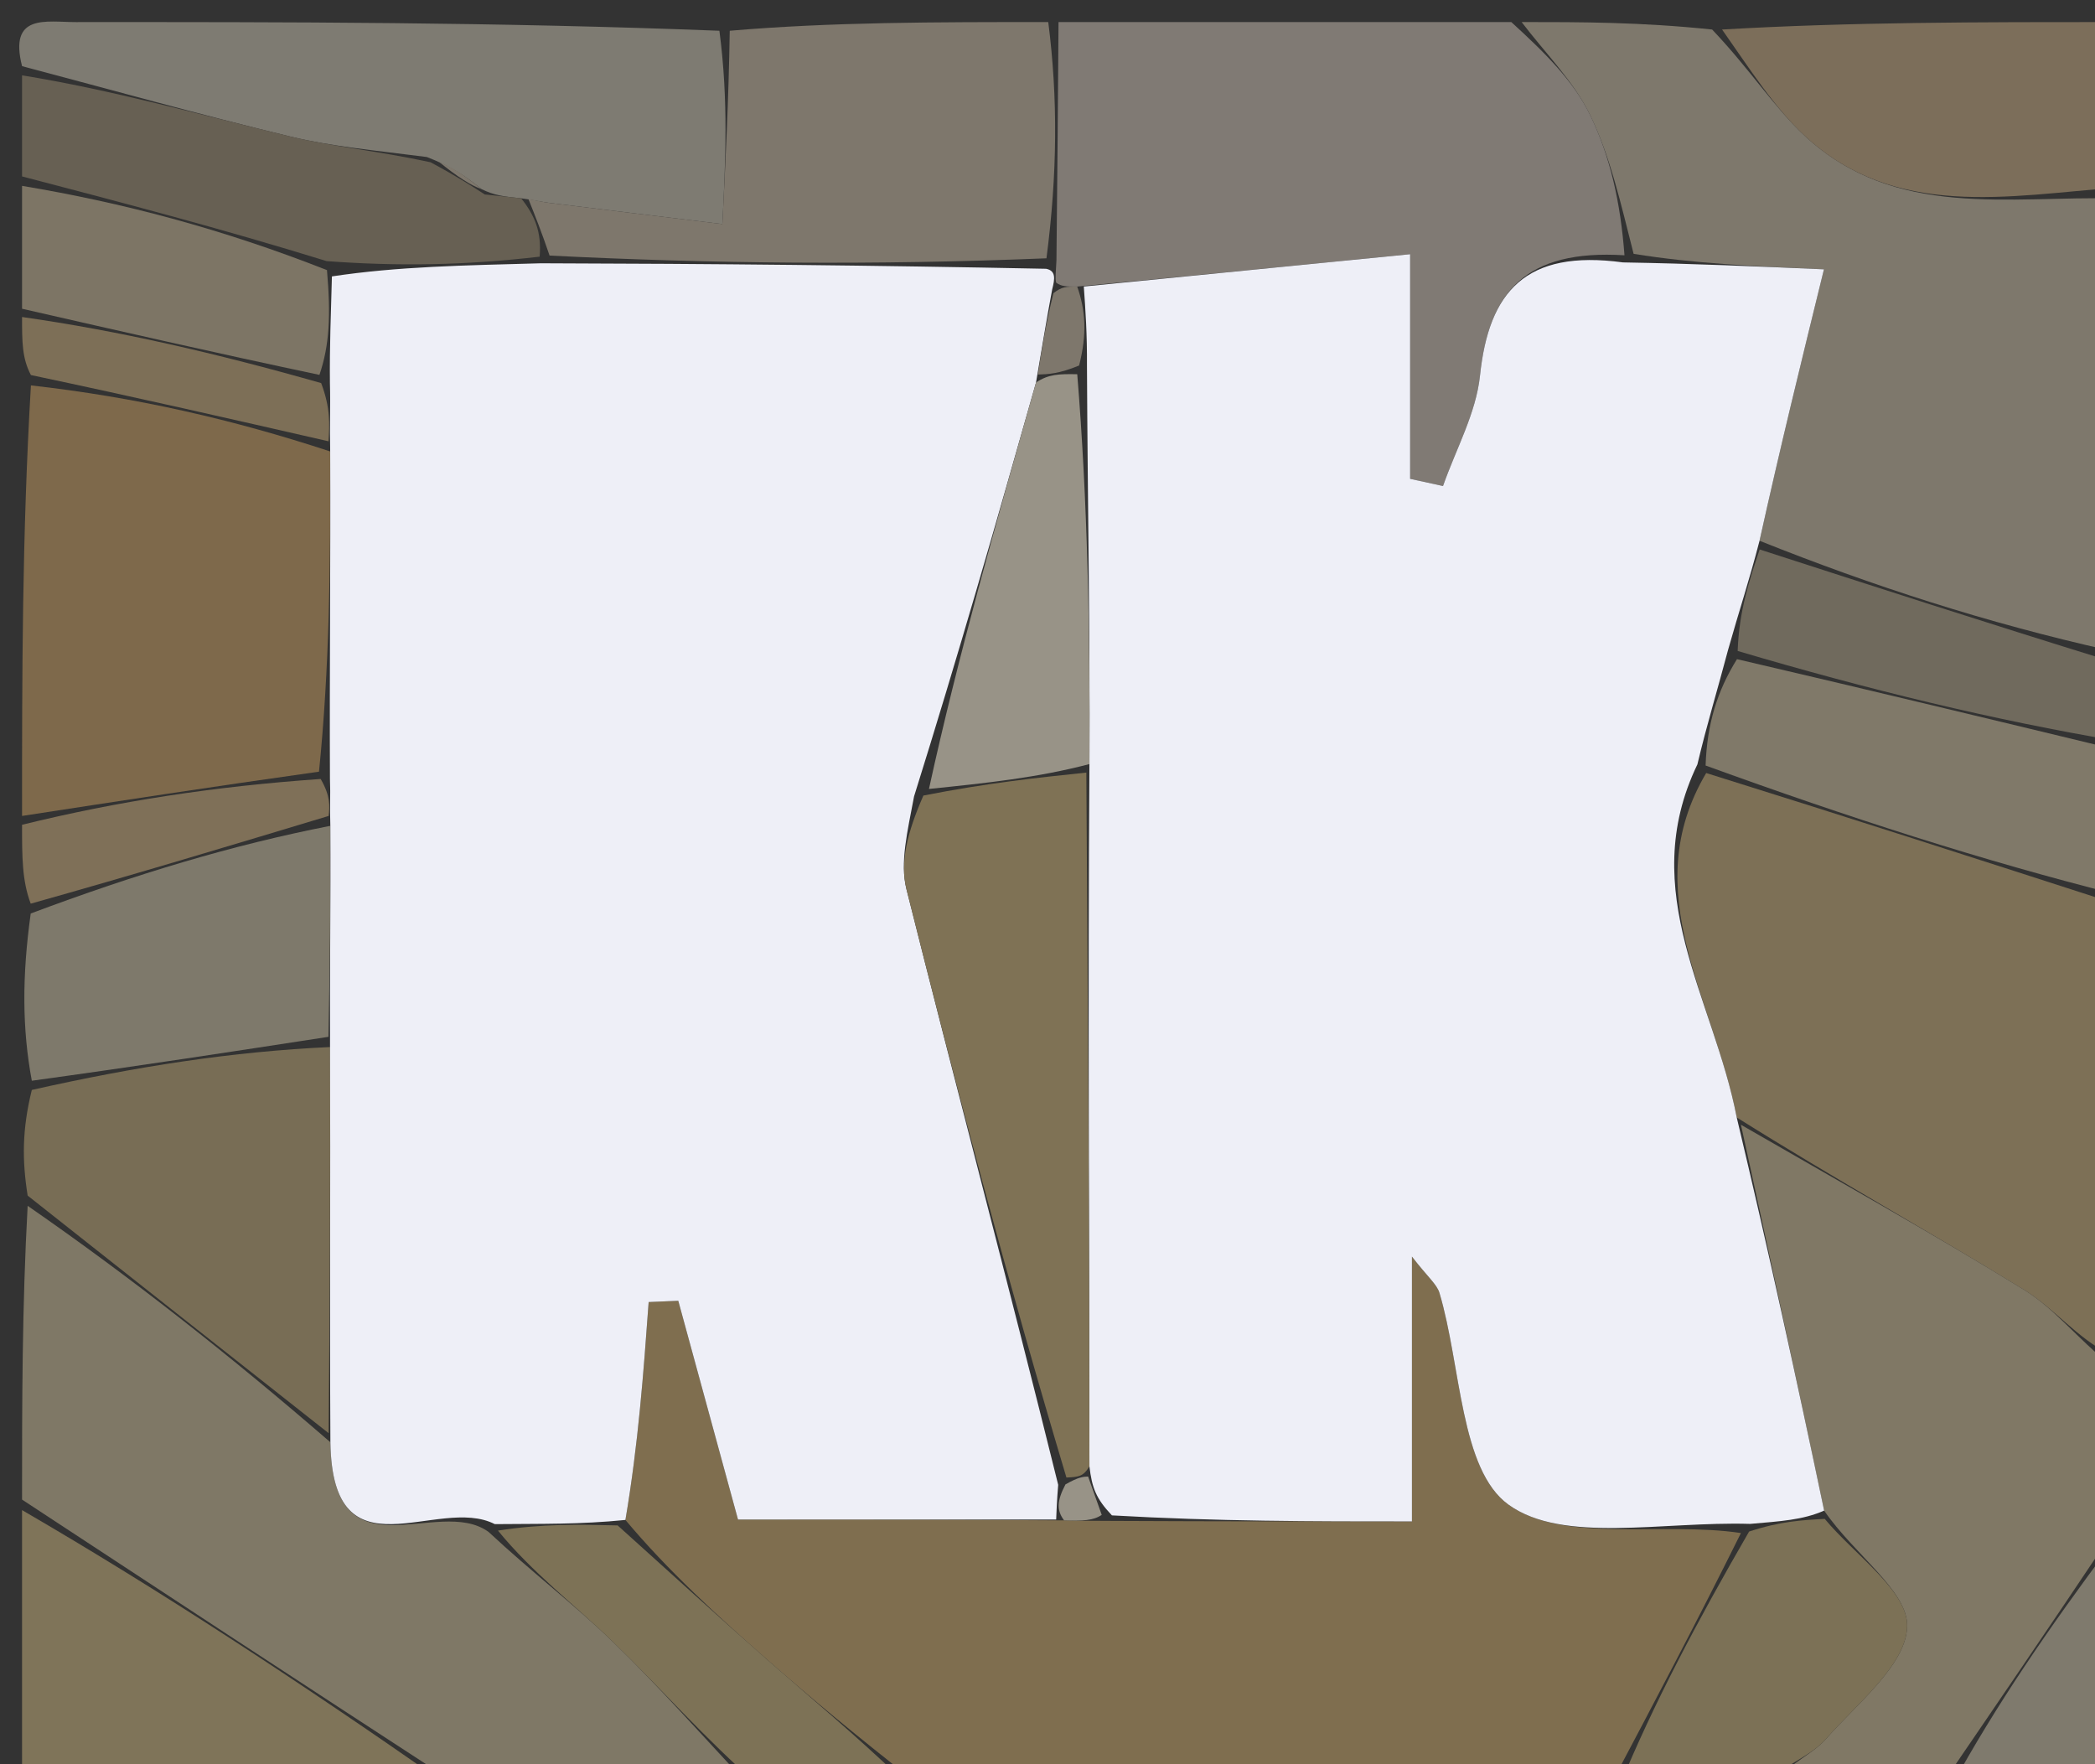 <svg version="1.1" id="Layer_1" xmlns="http://www.w3.org/2000/svg" xmlns:xlink="http://www.w3.org/1999/xlink" x="0px" y="0px"
	 width="100%" viewBox="0 0 95 80" enable-background="new 0 0 95 80" xml:space="preserve">
<rect x="0" y="0" width="95" height="80" fill="#333333" stroke="none"/>
<path fill="#7F6E4F" opacity="1" stroke="none" 
	d="
M73,81 
	C62.646,81 52.292,81 41.355,80.68 
	C38.789,78.672 36.783,77.008 34.826,75.29 
	C32.531,73.275 30.278,71.213 28.36,68.923 
	C28.946,65.464 29.18,62.253 29.414,59.043 
	C29.861,59.023 30.309,59.004 30.757,58.985 
	C31.64,62.218 32.523,65.45 33.466,68.904 
	C38.4,68.904 43.147,68.904 48.252,68.943 
	C49.092,68.969 49.572,68.957 50.514,68.967 
	C55.223,68.99 59.47,68.99 64.026,68.99 
	C64.026,64.752 64.026,61.205 64.026,56.982 
	C64.753,57.923 65.157,58.235 65.275,58.631 
	C66.262,61.944 66.207,66.647 68.408,68.232 
	C70.881,70.011 75.378,68.979 78.945,69.517 
	C76.93,73.576 74.965,77.288 73,81 
z"/>
<path fill="#7E786C" opacity="1" stroke="none" 
	d="
M96,9 
	C96,15.688 96,22.375 95.614,29.485 
	C90.083,28.244 84.938,26.58 79.788,24.521 
	C80.73,20.269 81.678,16.412 82.709,12.213 
	C79.606,12.077 76.807,11.955 74.078,11.51 
	C73.484,9.18 73.016,7.078 72.096,5.197 
	C71.344,3.661 70.052,2.389 69,1 
	C71.7,1 74.4,1 77.639,1.339 
	C79.389,3.183 80.442,4.861 81.843,6.163 
	C85.938,9.968 91.112,8.87 96,9 
z"/>
<path fill="#7D7056" opacity="1" stroke="none" 
	d="
M96,41 
	C96,47.688 96,54.375 95.682,61.421 
	C94.186,60.672 93.151,59.332 91.803,58.5 
	C87.58,55.898 83.24,53.487 78.754,50.672 
	C77.715,45.261 74.177,40.457 77.369,35.053 
	C83.827,37.069 89.914,39.034 96,41 
z"/>
<path fill="#7F7866" opacity="1" stroke="none" 
	d="
M34,81 
	C29.643,81 25.286,81 20.357,80.672 
	C13.523,76.23 7.262,72.115 1,68 
	C1,63.643 1,59.286 1.254,54.679 
	C5.973,57.949 10.438,61.469 14.982,65.401 
	C15.08,71.686 19.83,67.775 22.155,69.467 
	C24.135,71.313 26.063,72.773 27.786,74.444 
	C29.945,76.539 31.936,78.807 34,81 
z"/>
<path fill="#807A74" opacity="1" stroke="none" 
	d="
M68.531,1 
	C70.052,2.389 71.344,3.661 72.096,5.197 
	C73.016,7.078 73.484,9.18 73.664,11.576 
	C69.188,11.301 67.512,13.215 67.112,17.033 
	C66.933,18.742 66.017,20.373 65.435,22.039 
	C64.938,21.93 64.441,21.822 63.944,21.713 
	C63.944,18.58 63.944,15.446 63.944,11.527 
	C58.514,12.064 53.83,12.528 48.847,12.994 
	C48.349,12.995 48.149,12.996 47.893,12.819 
	C47.837,12.642 47.887,12.274 47.906,11.799 
	C47.95,7.883 47.975,4.441 48,1 
	C54.688,1 61.375,1 68.531,1 
z"/>
<path fill="#807865" opacity="1" stroke="none" 
	d="
M78.945,51.003 
	C83.24,53.487 87.58,55.898 91.803,58.5 
	C93.151,59.332 94.186,60.672 95.682,61.889 
	C96,64.371 96,66.741 95.678,69.672 
	C92.904,73.822 90.452,77.411 88,81 
	C85.629,81 83.259,81 80.629,80.715 
	C81.189,79.918 82.181,79.559 82.792,78.864 
	C84.217,77.243 86.451,75.479 86.483,73.738 
	C86.513,72.141 84.088,70.498 82.718,68.5 
	C81.443,62.418 80.194,56.71 78.945,51.003 
z"/>
<path fill="#7E694B" opacity="1" stroke="none" 
	d="
M1,37 
	C1,30.646 1,24.291 1.402,17.476 
	C6.168,18.014 10.533,19.012 14.973,20.471 
	C14.994,25.618 14.94,30.304 14.465,34.992 
	C9.696,35.662 5.348,36.331 1,37 
z"/>
<path fill="#7E7B72" opacity="1" stroke="none" 
	d="
M1,3 
	C0.391,0.596 2.096,1.003 3.441,1.002 
	C12.982,0.998 22.522,1 32.622,1.395 
	C33.04,4.58 32.898,7.37 32.756,10.16 
	C30.143,9.841 27.53,9.525 24.918,9.201 
	C24.597,9.161 24.28,9.083 23.631,8.992 
	C22.861,8.913 22.422,8.865 21.833,8.575 
	C21.044,7.929 20.403,7.526 19.355,7.12 
	C17.02,6.818 15.06,6.649 13.171,6.192 
	C9.095,5.206 5.055,4.073 1,3 
z"/>
<path fill="#7E776C" opacity="1" stroke="none" 
	d="
M23.961,9.023 
	C24.28,9.083 24.597,9.161 24.918,9.201 
	C27.53,9.525 30.143,9.841 32.756,10.16 
	C32.898,7.37 33.04,4.58 33.091,1.395 
	C37.689,1 42.379,1 47.534,1 
	C47.975,4.441 47.95,7.883 47.453,11.713 
	C39.647,12.031 32.312,11.96 24.921,11.589 
	C24.564,10.534 24.262,9.778 23.961,9.023 
z"/>
<path fill="#786D55" opacity="1" stroke="none" 
	d="
M14.903,64.989 
	C10.438,61.469 5.973,57.949 1.254,54.215 
	C1,52.611 1,51.222 1.443,49.424 
	C6.223,48.349 10.559,47.683 14.966,47.479 
	C14.991,53.624 14.947,59.306 14.903,64.989 
z"/>
<path fill="#7F7459" opacity="1" stroke="none" 
	d="
M1,68.477 
	C7.262,72.115 13.523,76.23 19.892,80.672 
	C13.758,81 7.516,81 1,81 
	C1,76.989 1,72.971 1,68.477 
z"/>
<path fill="#7E796B" opacity="1" stroke="none" 
	d="
M14.895,47.016 
	C10.559,47.683 6.223,48.349 1.443,49.007 
	C1,46.629 1,44.259 1.393,41.423 
	C6.159,39.638 10.532,38.318 14.98,37.448 
	C15.002,40.937 14.949,43.977 14.895,47.016 
z"/>
<path fill="#7C6E5A" opacity="1" stroke="none" 
	d="
M96,8.505 
	C91.112,8.87 85.938,9.968 81.843,6.163 
	C80.442,4.861 79.389,3.183 78.089,1.339 
	C83.885,1 89.77,1 96,1 
	C96,3.326 96,5.668 96,8.505 
z"/>
<path fill="#807969" opacity="1" stroke="none" 
	d="
M96,40.562 
	C89.914,39.034 83.827,37.069 77.342,34.713 
	C77.406,32.827 77.869,31.331 78.765,29.89 
	C84.799,31.296 90.4,32.648 96,34 
	C96,36.042 96,38.083 96,40.562 
z"/>
<path fill="#7C7156" opacity="1" stroke="none" 
	d="
M82.745,68.875 
	C84.088,70.498 86.513,72.141 86.483,73.738 
	C86.451,75.479 84.217,77.243 82.792,78.864 
	C82.181,79.559 81.189,79.918 80.185,80.715 
	C77.958,81 75.917,81 73.438,81 
	C74.965,77.288 76.93,73.576 79.315,69.449 
	C80.739,68.981 81.742,68.928 82.745,68.875 
z"/>
<path fill="#676053" opacity="1" stroke="none" 
	d="
M23.631,8.992 
	C24.262,9.778 24.564,10.534 24.471,11.639 
	C21.064,12.035 18.051,12.08 14.814,11.841 
	C10.06,10.371 5.53,9.185 1,8 
	C1,6.611 1,5.222 1,3.417 
	C5.055,4.073 9.095,5.206 13.171,6.192 
	C15.06,6.649 17.02,6.818 19.524,7.358 
	C20.728,8.005 21.355,8.411 21.982,8.818 
	C22.422,8.865 22.861,8.913 23.631,8.992 
z"/>
<path fill="#7D7565" opacity="1" stroke="none" 
	d="
M1,8.428 
	C5.53,9.185 10.06,10.371 14.827,12.249 
	C15.004,14.297 14.944,15.653 14.485,16.999 
	C9.725,15.994 5.362,14.997 1,14 
	C1,12.286 1,10.571 1,8.428 
z"/>
<path fill="#706A5D" opacity="1" stroke="none" 
	d="
M96,33.6 
	C90.4,32.648 84.799,31.296 78.796,29.518 
	C78.86,27.7 79.327,26.308 79.793,24.916 
	C84.938,26.58 90.083,28.244 95.614,29.954 
	C96,31.067 96,32.133 96,33.6 
z"/>
<path fill="#7D7256" opacity="1" stroke="none" 
	d="
M34.438,81 
	C31.936,78.807 29.945,76.539 27.786,74.444 
	C26.063,72.773 24.135,71.313 22.58,69.406 
	C24.578,69.092 26.292,69.131 28.007,69.171 
	C30.278,71.213 32.531,73.275 34.826,75.29 
	C36.783,77.008 38.789,78.672 40.886,80.68 
	C38.958,81 36.917,81 34.438,81 
z"/>
<path fill="#7F7A6D" opacity="1" stroke="none" 
	d="
M88.495,81 
	C90.452,77.411 92.904,73.822 95.678,70.116 
	C96,73.57 96,77.139 96,81 
	C93.667,81 91.328,81 88.495,81 
z"/>
<path fill="#7F7058" opacity="1" stroke="none" 
	d="
M14.905,36.999 
	C10.532,38.318 6.159,39.638 1.393,40.978 
	C1,39.933 1,38.867 1,37.4 
	C5.348,36.331 9.696,35.662 14.541,35.323 
	C14.993,36.102 14.949,36.551 14.905,36.999 
z"/>
<path fill="#7D6F57" opacity="1" stroke="none" 
	d="
M1,14.375 
	C5.362,14.997 9.725,15.994 14.563,17.371 
	C14.992,18.504 14.945,19.258 14.898,20.011 
	C10.533,19.012 6.168,18.014 1.402,17.007 
	C1,16.25 1,15.5 1,14.375 
z"/>
<path fill="#EEEFF7" opacity="1" stroke="none" 
	d="
M79.788,24.521 
	C79.327,26.308 78.86,27.7 78.363,29.464 
	C77.869,31.331 77.406,32.827 76.97,34.663 
	C74.177,40.457 77.715,45.261 78.754,50.672 
	C80.194,56.71 81.443,62.418 82.718,68.5 
	C81.742,68.928 80.739,68.981 79.365,69.102 
	C75.378,68.979 70.881,70.011 68.408,68.232 
	C66.207,66.647 66.262,61.944 65.275,58.631 
	C65.157,58.235 64.753,57.923 64.026,56.982 
	C64.026,61.205 64.026,64.752 64.026,68.99 
	C59.47,68.99 55.223,68.99 50.421,68.716 
	C49.69,67.946 49.516,67.45 49.401,66.491 
	C49.395,55.697 49.328,45.365 49.402,34.648 
	C49.431,28.51 49.318,22.756 49.29,16.605 
	C49.299,15.136 49.223,14.064 49.146,12.992 
	C53.83,12.528 58.514,12.064 63.944,11.527 
	C63.944,15.446 63.944,18.58 63.944,21.713 
	C64.441,21.822 64.938,21.93 65.435,22.039 
	C66.017,20.373 66.933,18.742 67.112,17.033 
	C67.512,13.215 69.188,11.301 73.595,11.899 
	C76.807,11.955 79.606,12.077 82.709,12.213 
	C81.678,16.412 80.73,20.269 79.788,24.521 
z"/>
<path fill="#EEEFF7" opacity="1" stroke="none" 
	d="
M14.973,20.471 
	C14.945,19.258 14.992,18.504 14.961,17.38 
	C14.944,15.653 15.004,14.297 15.051,12.534 
	C18.051,12.08 21.064,12.035 24.527,11.939 
	C32.312,11.96 39.647,12.031 47.435,12.188 
	C47.887,12.274 47.837,12.642 47.713,13.119 
	C47.413,14.724 47.238,15.854 46.979,17.346 
	C45.164,23.743 43.433,29.778 41.449,36.114 
	C41.149,37.722 40.799,39.105 41.105,40.325 
	C43.339,49.241 45.705,58.124 47.985,67.331 
	C47.925,68.064 47.909,68.484 47.893,68.904 
	C43.147,68.904 38.4,68.904 33.466,68.904 
	C32.523,65.45 31.64,62.218 30.757,58.985 
	C30.309,59.004 29.861,59.023 29.414,59.043 
	C29.18,62.253 28.946,65.464 28.36,68.923 
	C26.292,69.131 24.578,69.092 22.437,69.113 
	C19.83,67.775 15.08,71.686 14.982,65.401 
	C14.947,59.306 14.991,53.624 14.966,47.479 
	C14.949,43.977 15.002,40.937 14.98,37.448 
	C14.949,36.551 14.993,36.102 14.962,35.322 
	C14.94,30.304 14.994,25.618 14.973,20.471 
z"/>
<path fill="#989387" opacity="1" stroke="none" 
	d="
M48.252,68.943 
	C47.909,68.484 47.925,68.064 48.313,67.313 
	C48.904,66.973 49.122,66.964 49.341,66.954 
	C49.516,67.45 49.69,67.946 49.959,68.693 
	C49.572,68.957 49.092,68.969 48.252,68.943 
z"/>
<path fill="#7E776C" opacity="1" stroke="none" 
	d="
M47.063,16.984 
	C47.238,15.854 47.413,14.724 47.769,13.295 
	C48.149,12.996 48.349,12.995 48.847,12.994 
	C49.223,14.064 49.299,15.136 48.934,16.574 
	C48.016,16.953 47.54,16.968 47.063,16.984 
z"/>
<path fill="#7E776C" opacity="1" stroke="none" 
	d="
M21.833,8.575 
	C21.355,8.411 20.728,8.005 19.932,7.361 
	C20.403,7.526 21.044,7.929 21.833,8.575 
z"/>
<path fill="#7F7255" opacity="1" stroke="none" 
	d="
M49.401,66.491 
	C49.122,66.964 48.904,66.973 48.358,67 
	C45.705,58.124 43.339,49.241 41.105,40.325 
	C40.799,39.105 41.149,37.722 41.872,36.075 
	C44.786,35.502 47.024,35.268 49.261,35.033 
	C49.328,45.365 49.395,55.697 49.401,66.491 
z"/>
<path fill="#989387" opacity="1" stroke="none" 
	d="
M49.402,34.648 
	C47.024,35.268 44.786,35.502 42.125,35.775 
	C43.433,29.778 45.164,23.743 46.979,17.346 
	C47.54,16.968 48.016,16.953 48.849,16.97 
	C49.318,22.756 49.431,28.51 49.402,34.648 
z"/>
</svg>